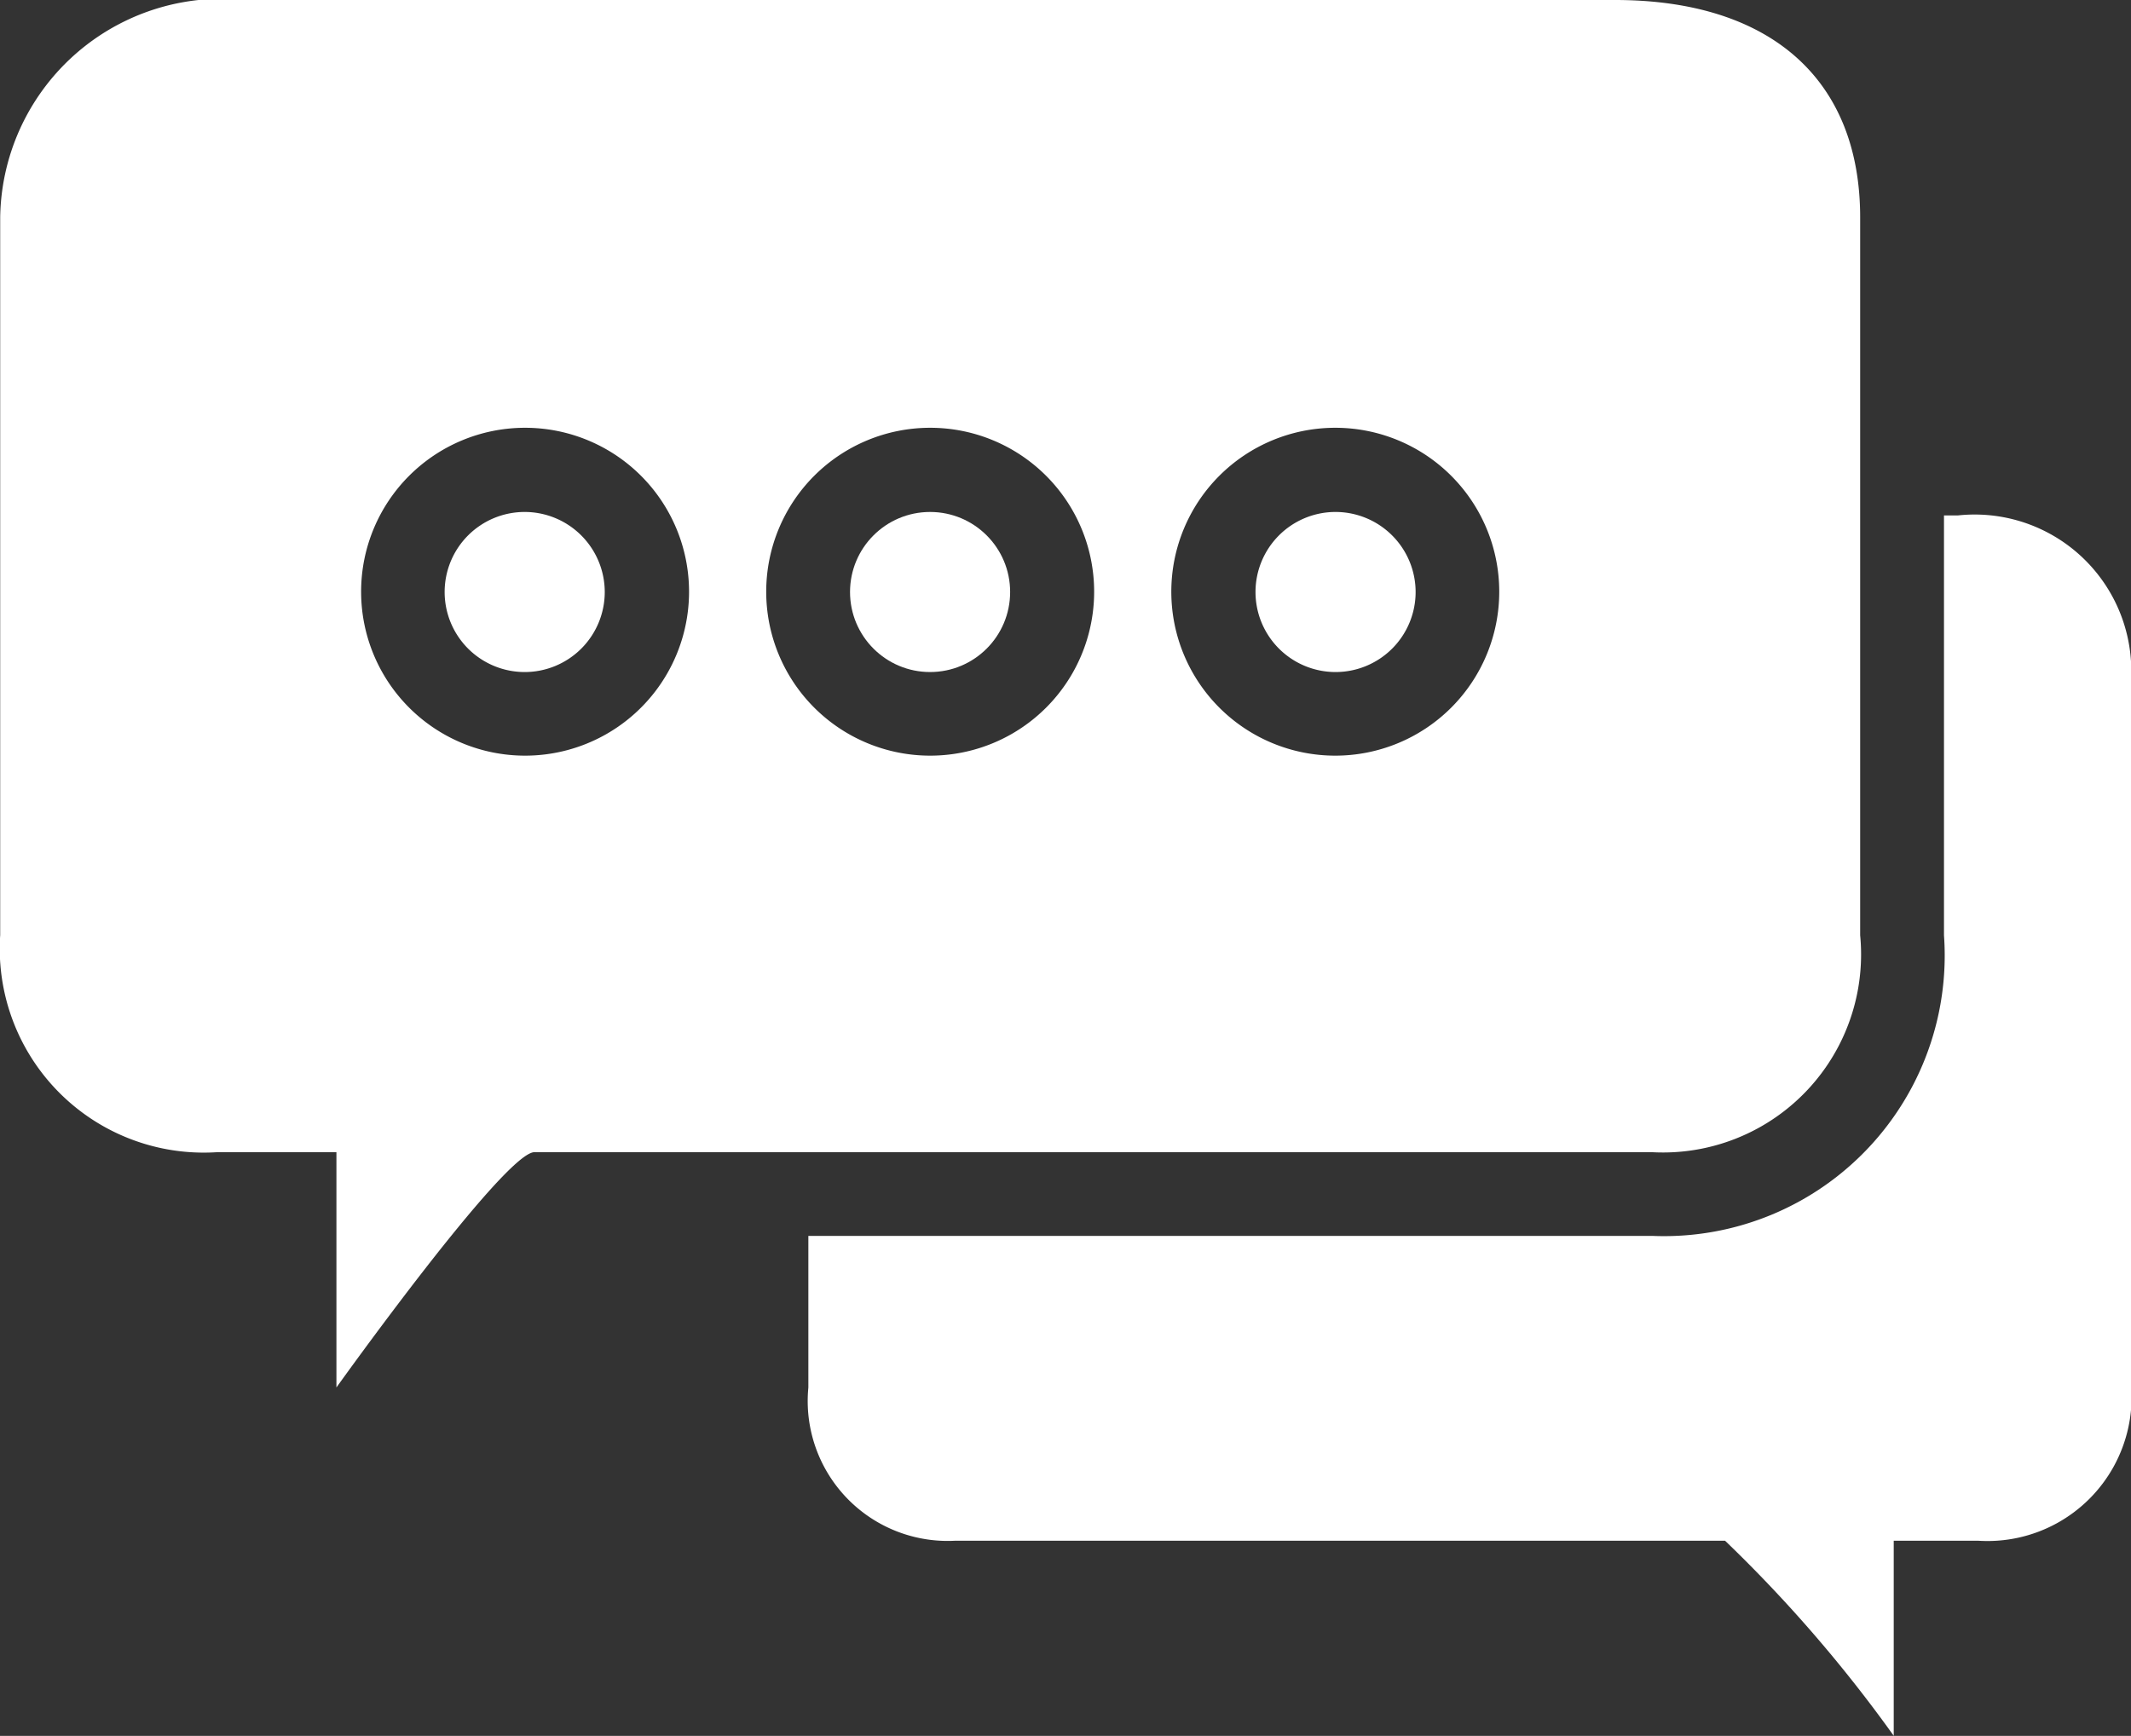 <svg xmlns="http://www.w3.org/2000/svg" width="22.094" height="18.001" viewBox="0 0 22.094 18.001">
  <rect x="0" y="0" width="22.094" height="18.001" fill="#333333" stroke="none"/>
  <g id="Group_2224" data-name="Group 2224" transform="translate(-1269.138 -1702)">
    <g id="Group_2102" data-name="Group 2102" transform="translate(1277.516 1707.343)">
      <path id="Path_908" data-name="Path 908" d="M772.344,665.9H772.2v4.354a2.91,2.91,0,0,1-3.027,3.117h-8.747v1.572a1.451,1.451,0,0,0,1.526,1.589h7.978a14.491,14.491,0,0,1,1.749,2.023v-2.023h.873a1.494,1.494,0,0,0,1.59-1.59v-7.454A1.624,1.624,0,0,0,772.344,665.9Z" transform="translate(-760.423 -665.898)" fill="#fff"/>
    </g>
    <g id="Group_2103" data-name="Group 2103" transform="translate(1269.138 1702)">
      <path id="Path_909" data-name="Path 909" d="M755,665.841a.83.83,0,1,0,.83.83A.831.831,0,0,0,755,665.841Z" transform="translate(-749.56 -660.532)" fill="#fff"/>
      <circle id="Ellipse_234" data-name="Ellipse 234" cx="0.83" cy="0.83" r="0.83" transform="translate(8.813 5.309)" fill="#fff"/>
      <path id="Path_910" data-name="Path 910" d="M763.265,657.032h-14.2a2.3,2.3,0,0,0-2.542,2.25v7.447a2.115,2.115,0,0,0,2.25,2.251h1.236v2.44s1.74-2.434,2.052-2.44l11.587,0a2.054,2.054,0,0,0,2.159-2.249v-7.447C765.806,657.851,764.873,657.032,763.265,657.032Zm-11.3,7.836a1.7,1.7,0,1,1,1.7-1.7A1.7,1.7,0,0,1,751.96,664.868Zm4.2,0a1.7,1.7,0,1,1,1.7-1.7A1.7,1.7,0,0,1,756.164,664.868Zm4.2,0a1.7,1.7,0,1,1,1.7-1.7A1.7,1.7,0,0,1,760.367,664.868Z" transform="translate(-746.521 -657.032)" fill="#fff"/>
      <path id="Path_911" data-name="Path 911" d="M768.947,665.841a.83.83,0,1,0,.831.83A.831.831,0,0,0,768.947,665.841Z" transform="translate(-755.101 -660.532)" fill="#fff"/>
    </g>
  </g>
</svg>
